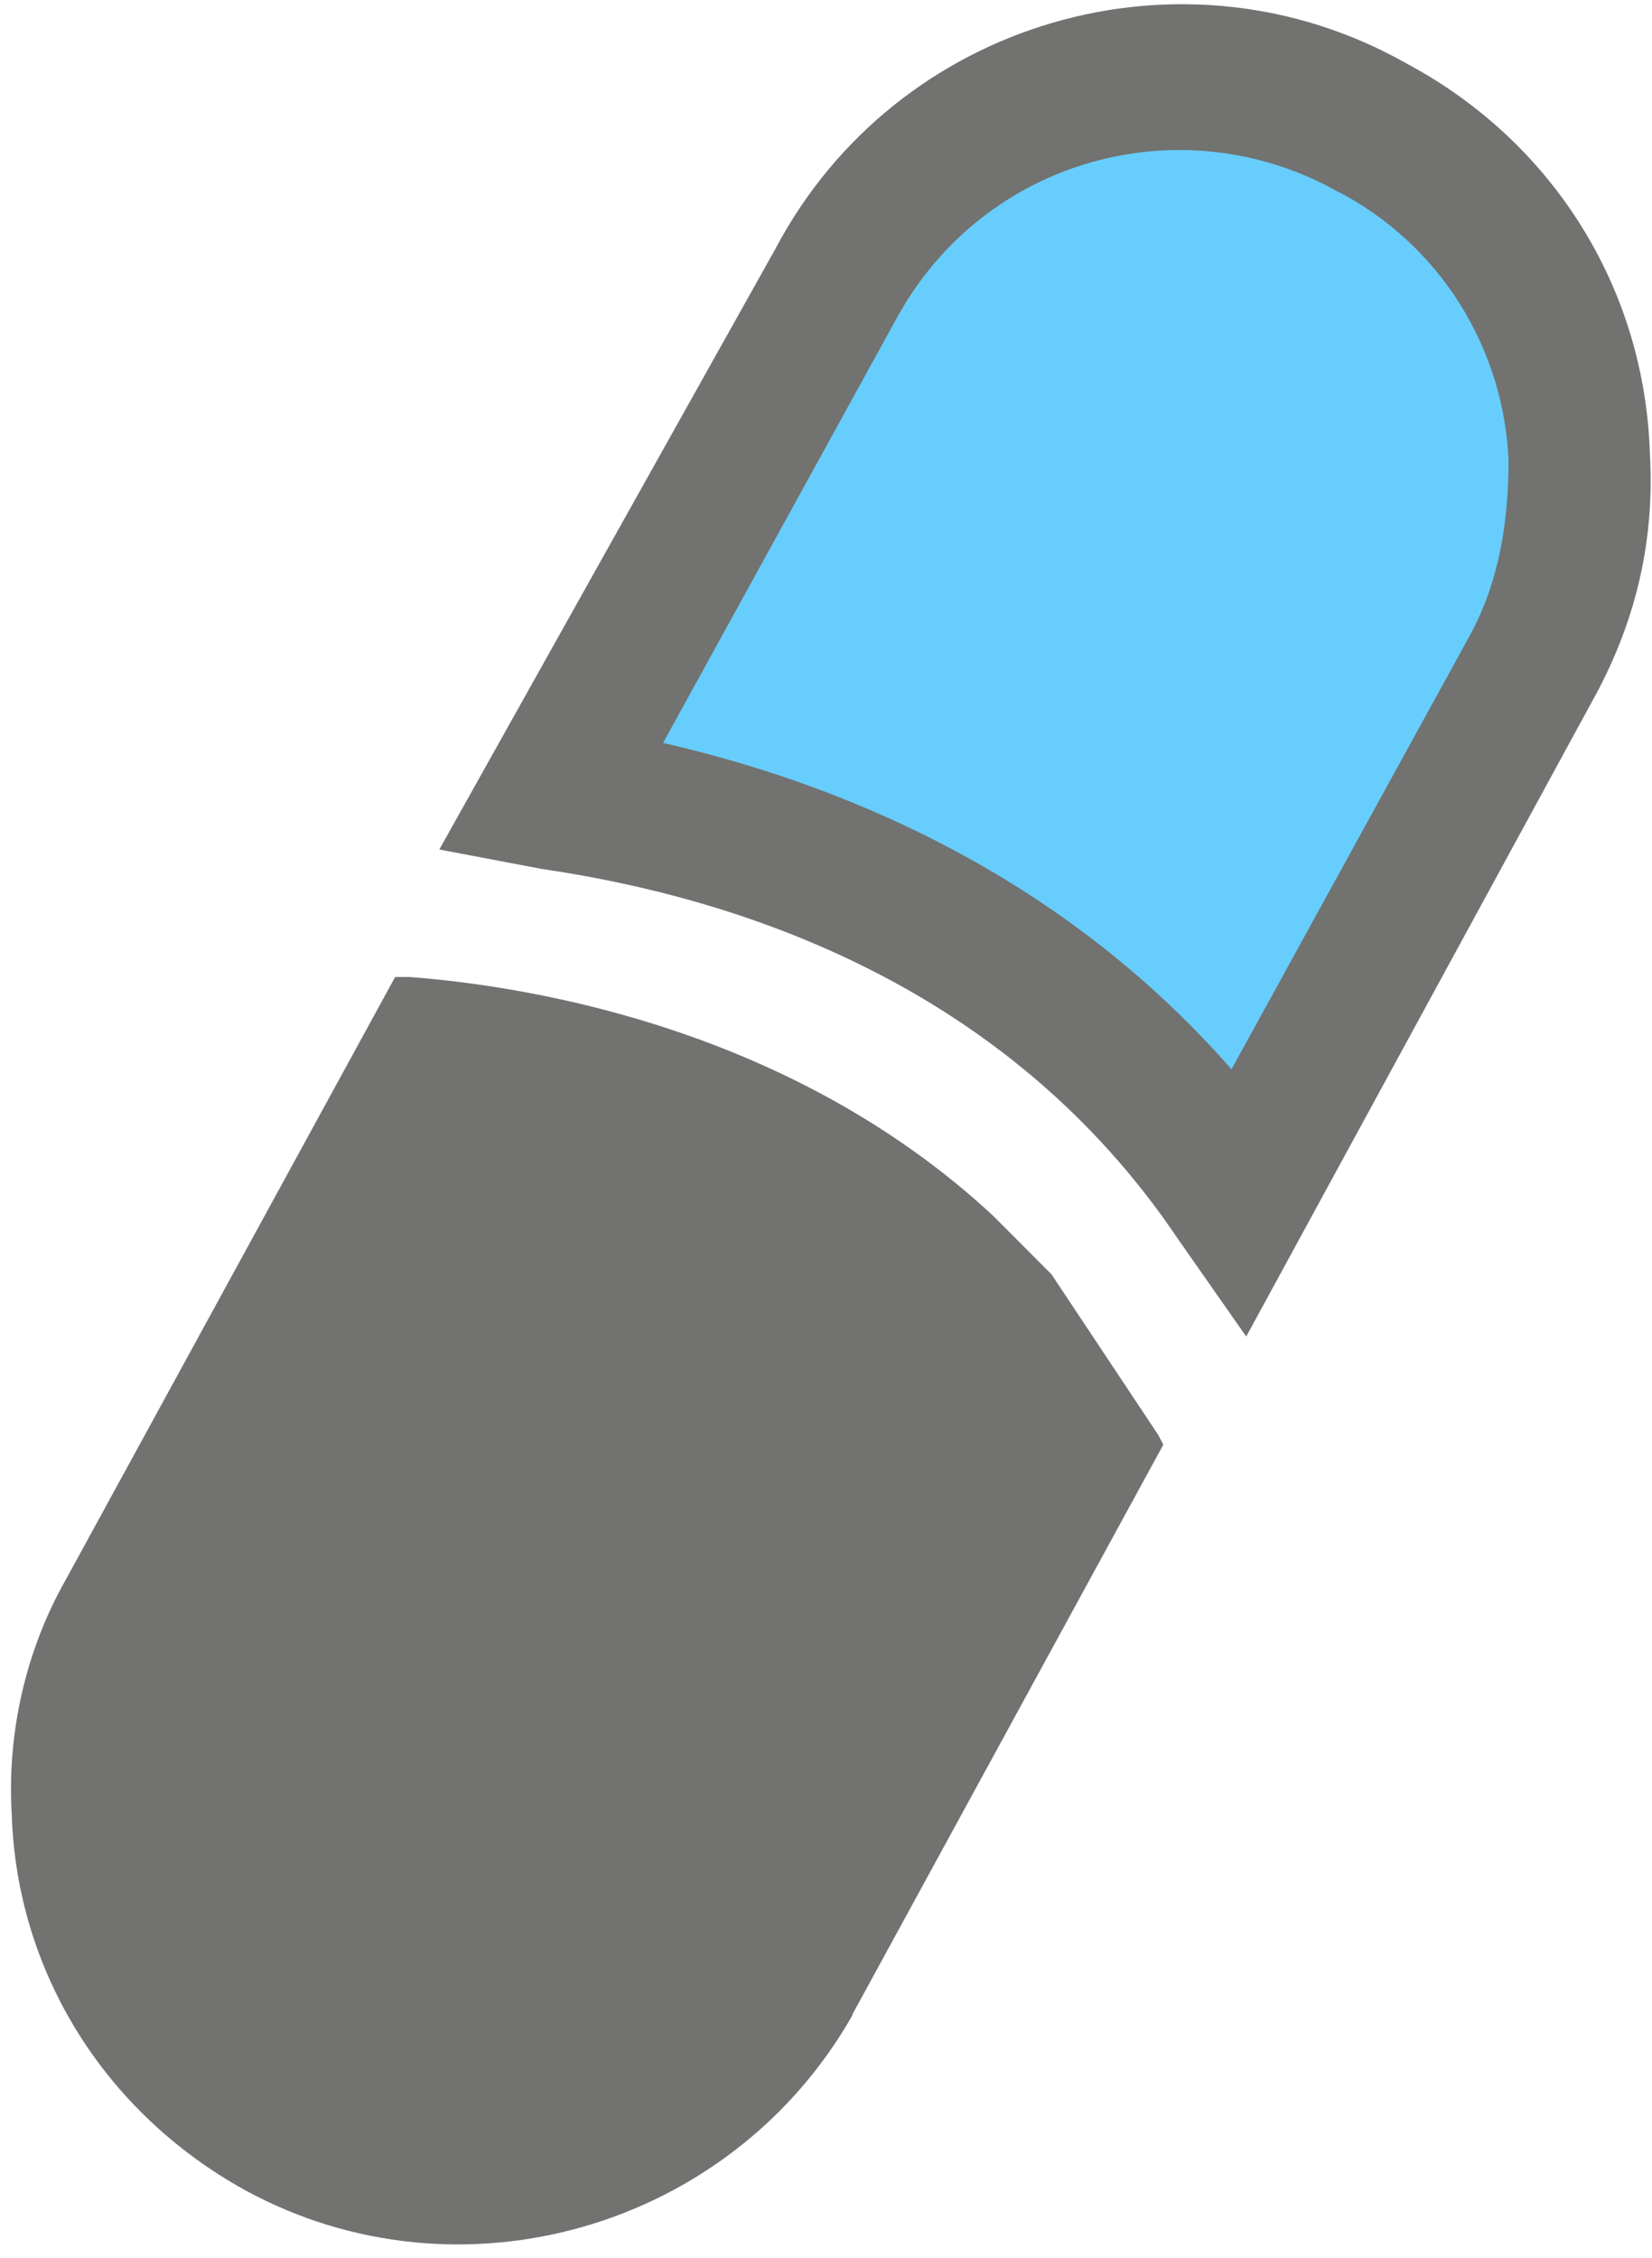 <svg width="101" height="138" viewBox="0 0 101 138" fill="none" xmlns="http://www.w3.org/2000/svg">
<path fill-rule="evenodd" clip-rule="evenodd" d="M52.101 123.142L71.124 88.296L70.814 87.704L64.286 77.885L60.711 74.301C48.527 62.987 32.767 60.307 25.059 59.714H24.157L3.984 96.618C1.622 100.794 0.41 105.843 0.72 110.924C1.031 120.461 6.347 129.095 14.988 133.864C28.074 141.001 44.703 136.233 52.132 123.142H52.101Z" fill="#727270"/>
<path fill-rule="evenodd" clip-rule="evenodd" d="M26.862 51.922L33.109 53.107C45.294 54.883 61.613 60.244 72.026 75.735L76.191 81.688L97.296 42.946C99.97 38.177 101.182 33.128 100.871 27.736C100.56 17.606 94.934 8.661 86.013 3.892C72.337 -3.869 54.806 1.211 47.408 15.206L26.893 51.86L26.862 51.922Z" fill="#727270"/>
<path fill-rule="evenodd" clip-rule="evenodd" d="M81.817 11.715C88.065 14.988 91.919 21.253 92.23 28.11C92.23 31.974 91.639 35.559 89.868 38.831L75.29 65.356C64.597 53.138 50.92 47.777 40.538 45.408L54.806 19.476C60.152 9.658 72.337 6.354 81.848 11.746L81.817 11.715Z" fill="#67CDFD"/>
</svg>
